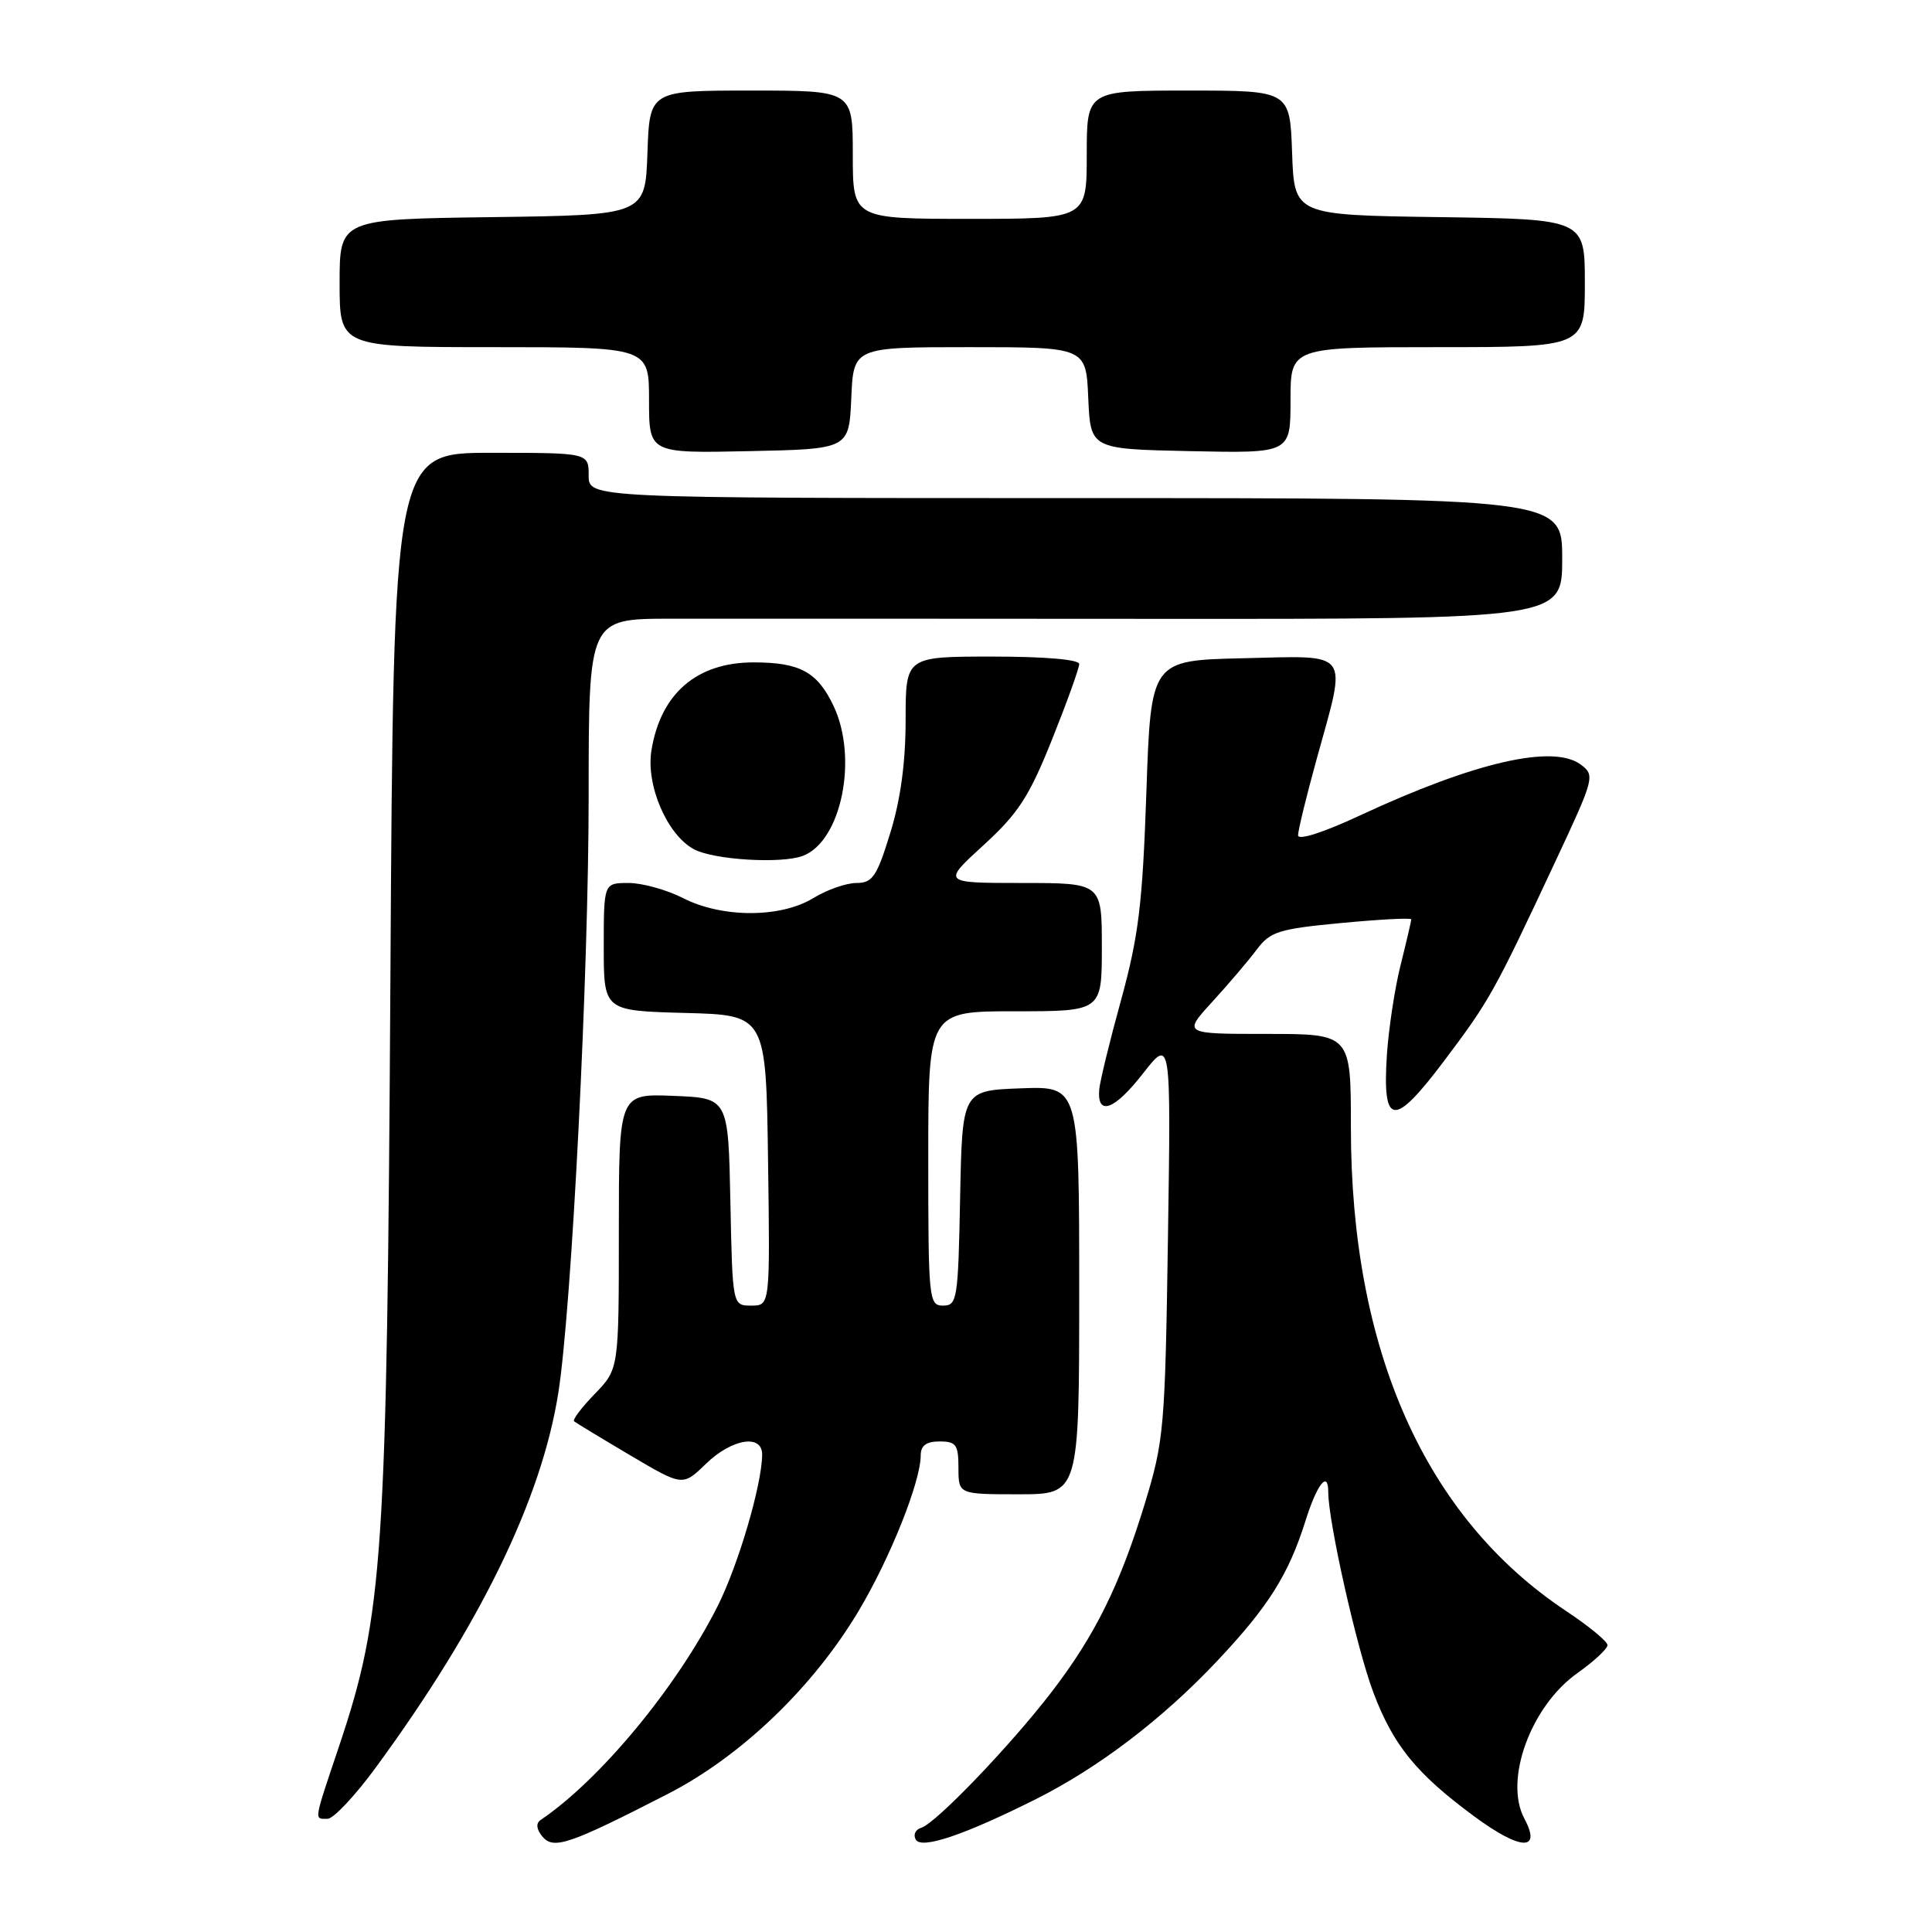 <?xml version="1.0" encoding="UTF-8" standalone="no"?>
<!DOCTYPE svg PUBLIC "-//W3C//DTD SVG 1.1//EN" "http://www.w3.org/Graphics/SVG/1.1/DTD/svg11.dtd" >
<svg xmlns="http://www.w3.org/2000/svg" xmlns:xlink="http://www.w3.org/1999/xlink" version="1.1" viewBox="0 0 256 256">
 <g >
 <path fill="currentColor"
d=" M 88.50 237.70 C 98.20 232.72 107.72 223.60 113.76 213.48 C 117.95 206.47 122.00 196.32 122.00 192.84 C 122.00 191.54 122.74 191.00 124.50 191.00 C 126.69 191.00 127.00 191.43 127.00 194.50 C 127.00 198.00 127.00 198.00 135.00 198.00 C 143.00 198.00 143.00 198.00 143.00 170.96 C 143.00 143.92 143.00 143.92 135.25 144.21 C 127.50 144.50 127.50 144.50 127.22 158.75 C 126.96 172.17 126.83 173.00 124.97 173.00 C 123.08 173.00 123.00 172.24 123.00 153.50 C 123.00 134.00 123.00 134.00 134.50 134.00 C 146.00 134.00 146.00 134.00 146.00 125.50 C 146.00 117.00 146.00 117.00 135.42 117.00 C 124.84 117.00 124.84 117.00 130.32 111.99 C 134.93 107.78 136.37 105.56 139.40 97.99 C 141.38 93.04 143.00 88.54 143.00 87.99 C 143.00 87.39 138.45 87.00 131.50 87.00 C 120.00 87.00 120.00 87.00 120.00 95.39 C 120.00 101.02 119.33 105.97 117.96 110.39 C 116.18 116.17 115.61 117.00 113.48 117.00 C 112.14 117.00 109.57 117.90 107.77 119.00 C 103.43 121.65 95.69 121.65 90.50 119.00 C 88.34 117.90 85.10 117.00 83.29 117.00 C 80.00 117.00 80.00 117.00 80.00 125.47 C 80.00 133.93 80.00 133.93 90.75 134.22 C 101.50 134.50 101.50 134.50 101.77 153.75 C 102.04 173.00 102.04 173.00 99.55 173.00 C 97.06 173.00 97.06 173.00 96.78 159.25 C 96.50 145.50 96.50 145.50 89.25 145.21 C 82.00 144.91 82.00 144.91 82.00 163.16 C 82.00 181.40 82.00 181.40 78.82 184.69 C 77.07 186.49 75.83 188.13 76.07 188.33 C 76.31 188.53 79.64 190.55 83.48 192.82 C 90.46 196.95 90.46 196.95 93.53 193.97 C 96.97 190.63 101.01 189.97 100.99 192.75 C 100.95 196.77 97.82 207.42 95.06 212.88 C 89.65 223.59 79.51 235.84 71.62 241.17 C 70.99 241.61 71.08 242.39 71.87 243.35 C 73.34 245.12 75.40 244.42 88.50 237.70 Z  M 137.27 238.39 C 145.58 234.22 154.02 227.79 161.25 220.12 C 168.07 212.89 170.74 208.65 172.99 201.50 C 174.51 196.65 176.00 194.77 176.00 197.70 C 176.00 201.63 179.79 218.48 181.98 224.27 C 184.64 231.30 187.68 235.03 195.40 240.72 C 201.52 245.22 204.31 245.32 201.98 240.96 C 199.26 235.87 202.84 226.06 209.02 221.69 C 211.21 220.14 213.00 218.47 213.00 217.99 C 213.00 217.50 210.55 215.48 207.55 213.49 C 188.85 201.08 179.00 178.96 179.00 149.39 C 179.00 137.00 179.00 137.00 167.87 137.00 C 156.75 137.00 156.75 137.00 160.63 132.75 C 162.77 130.41 165.42 127.30 166.51 125.84 C 168.31 123.44 169.40 123.09 177.75 122.30 C 182.84 121.82 187.00 121.60 187.00 121.82 C 187.00 122.03 186.37 124.75 185.59 127.86 C 184.81 130.96 184.00 136.33 183.77 139.78 C 183.16 149.30 184.66 149.46 191.37 140.55 C 197.40 132.54 197.97 131.51 206.10 114.14 C 211.28 103.07 211.37 102.74 209.46 101.31 C 205.81 98.59 195.43 100.97 180.25 108.03 C 175.34 110.32 172.00 111.39 172.00 110.68 C 172.00 110.02 173.12 105.44 174.49 100.49 C 178.50 85.98 179.17 86.89 164.75 87.22 C 152.50 87.50 152.50 87.50 151.90 105.00 C 151.39 119.80 150.87 124.04 148.55 132.50 C 147.03 138.00 145.73 143.35 145.65 144.40 C 145.37 147.93 147.67 147.09 151.42 142.28 C 155.16 137.50 155.16 137.50 154.76 164.00 C 154.38 189.34 154.24 190.89 151.67 199.31 C 148.37 210.08 145.08 216.73 139.34 224.20 C 133.89 231.30 123.98 241.62 122.07 242.19 C 121.28 242.43 120.97 243.14 121.36 243.78 C 122.15 245.05 127.82 243.13 137.27 238.39 Z  M 49.76 234.25 C 63.62 215.36 71.75 198.68 73.98 184.56 C 75.75 173.37 78.00 129.06 78.00 105.42 C 78.00 82.00 78.00 82.00 88.75 81.98 C 94.66 81.97 123.69 81.98 153.25 82.00 C 207.00 82.03 207.00 82.03 207.00 74.02 C 207.00 66.00 207.00 66.00 142.50 66.00 C 78.00 66.00 78.00 66.00 78.00 63.00 C 78.00 60.00 78.00 60.00 65.07 60.00 C 52.14 60.00 52.14 60.00 51.73 129.75 C 51.27 206.68 50.78 213.89 44.96 231.29 C 41.51 241.56 41.60 241.00 43.41 241.00 C 44.18 241.00 47.04 237.96 49.76 234.25 Z  M 106.40 113.40 C 111.49 111.45 113.73 100.46 110.45 93.54 C 108.31 89.03 106.00 87.77 99.85 87.77 C 92.33 87.77 87.54 91.89 86.32 99.43 C 85.57 104.04 88.38 110.59 91.93 112.52 C 94.54 113.94 103.56 114.49 106.40 113.40 Z  M 112.80 52.75 C 113.09 46.00 113.09 46.00 128.50 46.00 C 143.91 46.00 143.91 46.00 144.20 52.75 C 144.50 59.50 144.50 59.50 157.75 59.78 C 171.00 60.06 171.00 60.06 171.00 53.03 C 171.00 46.00 171.00 46.00 190.50 46.00 C 210.00 46.00 210.00 46.00 210.00 37.52 C 210.00 29.04 210.00 29.04 190.75 28.77 C 171.50 28.50 171.50 28.50 171.21 20.25 C 170.92 12.00 170.92 12.00 157.46 12.00 C 144.00 12.00 144.00 12.00 144.00 20.50 C 144.00 29.00 144.00 29.00 128.50 29.00 C 113.00 29.00 113.00 29.00 113.00 20.50 C 113.00 12.00 113.00 12.00 99.54 12.00 C 86.08 12.00 86.08 12.00 85.79 20.25 C 85.50 28.50 85.50 28.50 65.25 28.77 C 45.00 29.04 45.00 29.04 45.00 37.52 C 45.00 46.00 45.00 46.00 65.50 46.00 C 86.00 46.00 86.00 46.00 86.00 53.03 C 86.00 60.06 86.00 60.06 99.25 59.78 C 112.50 59.50 112.50 59.50 112.80 52.75 Z "/>
</g>
</svg>